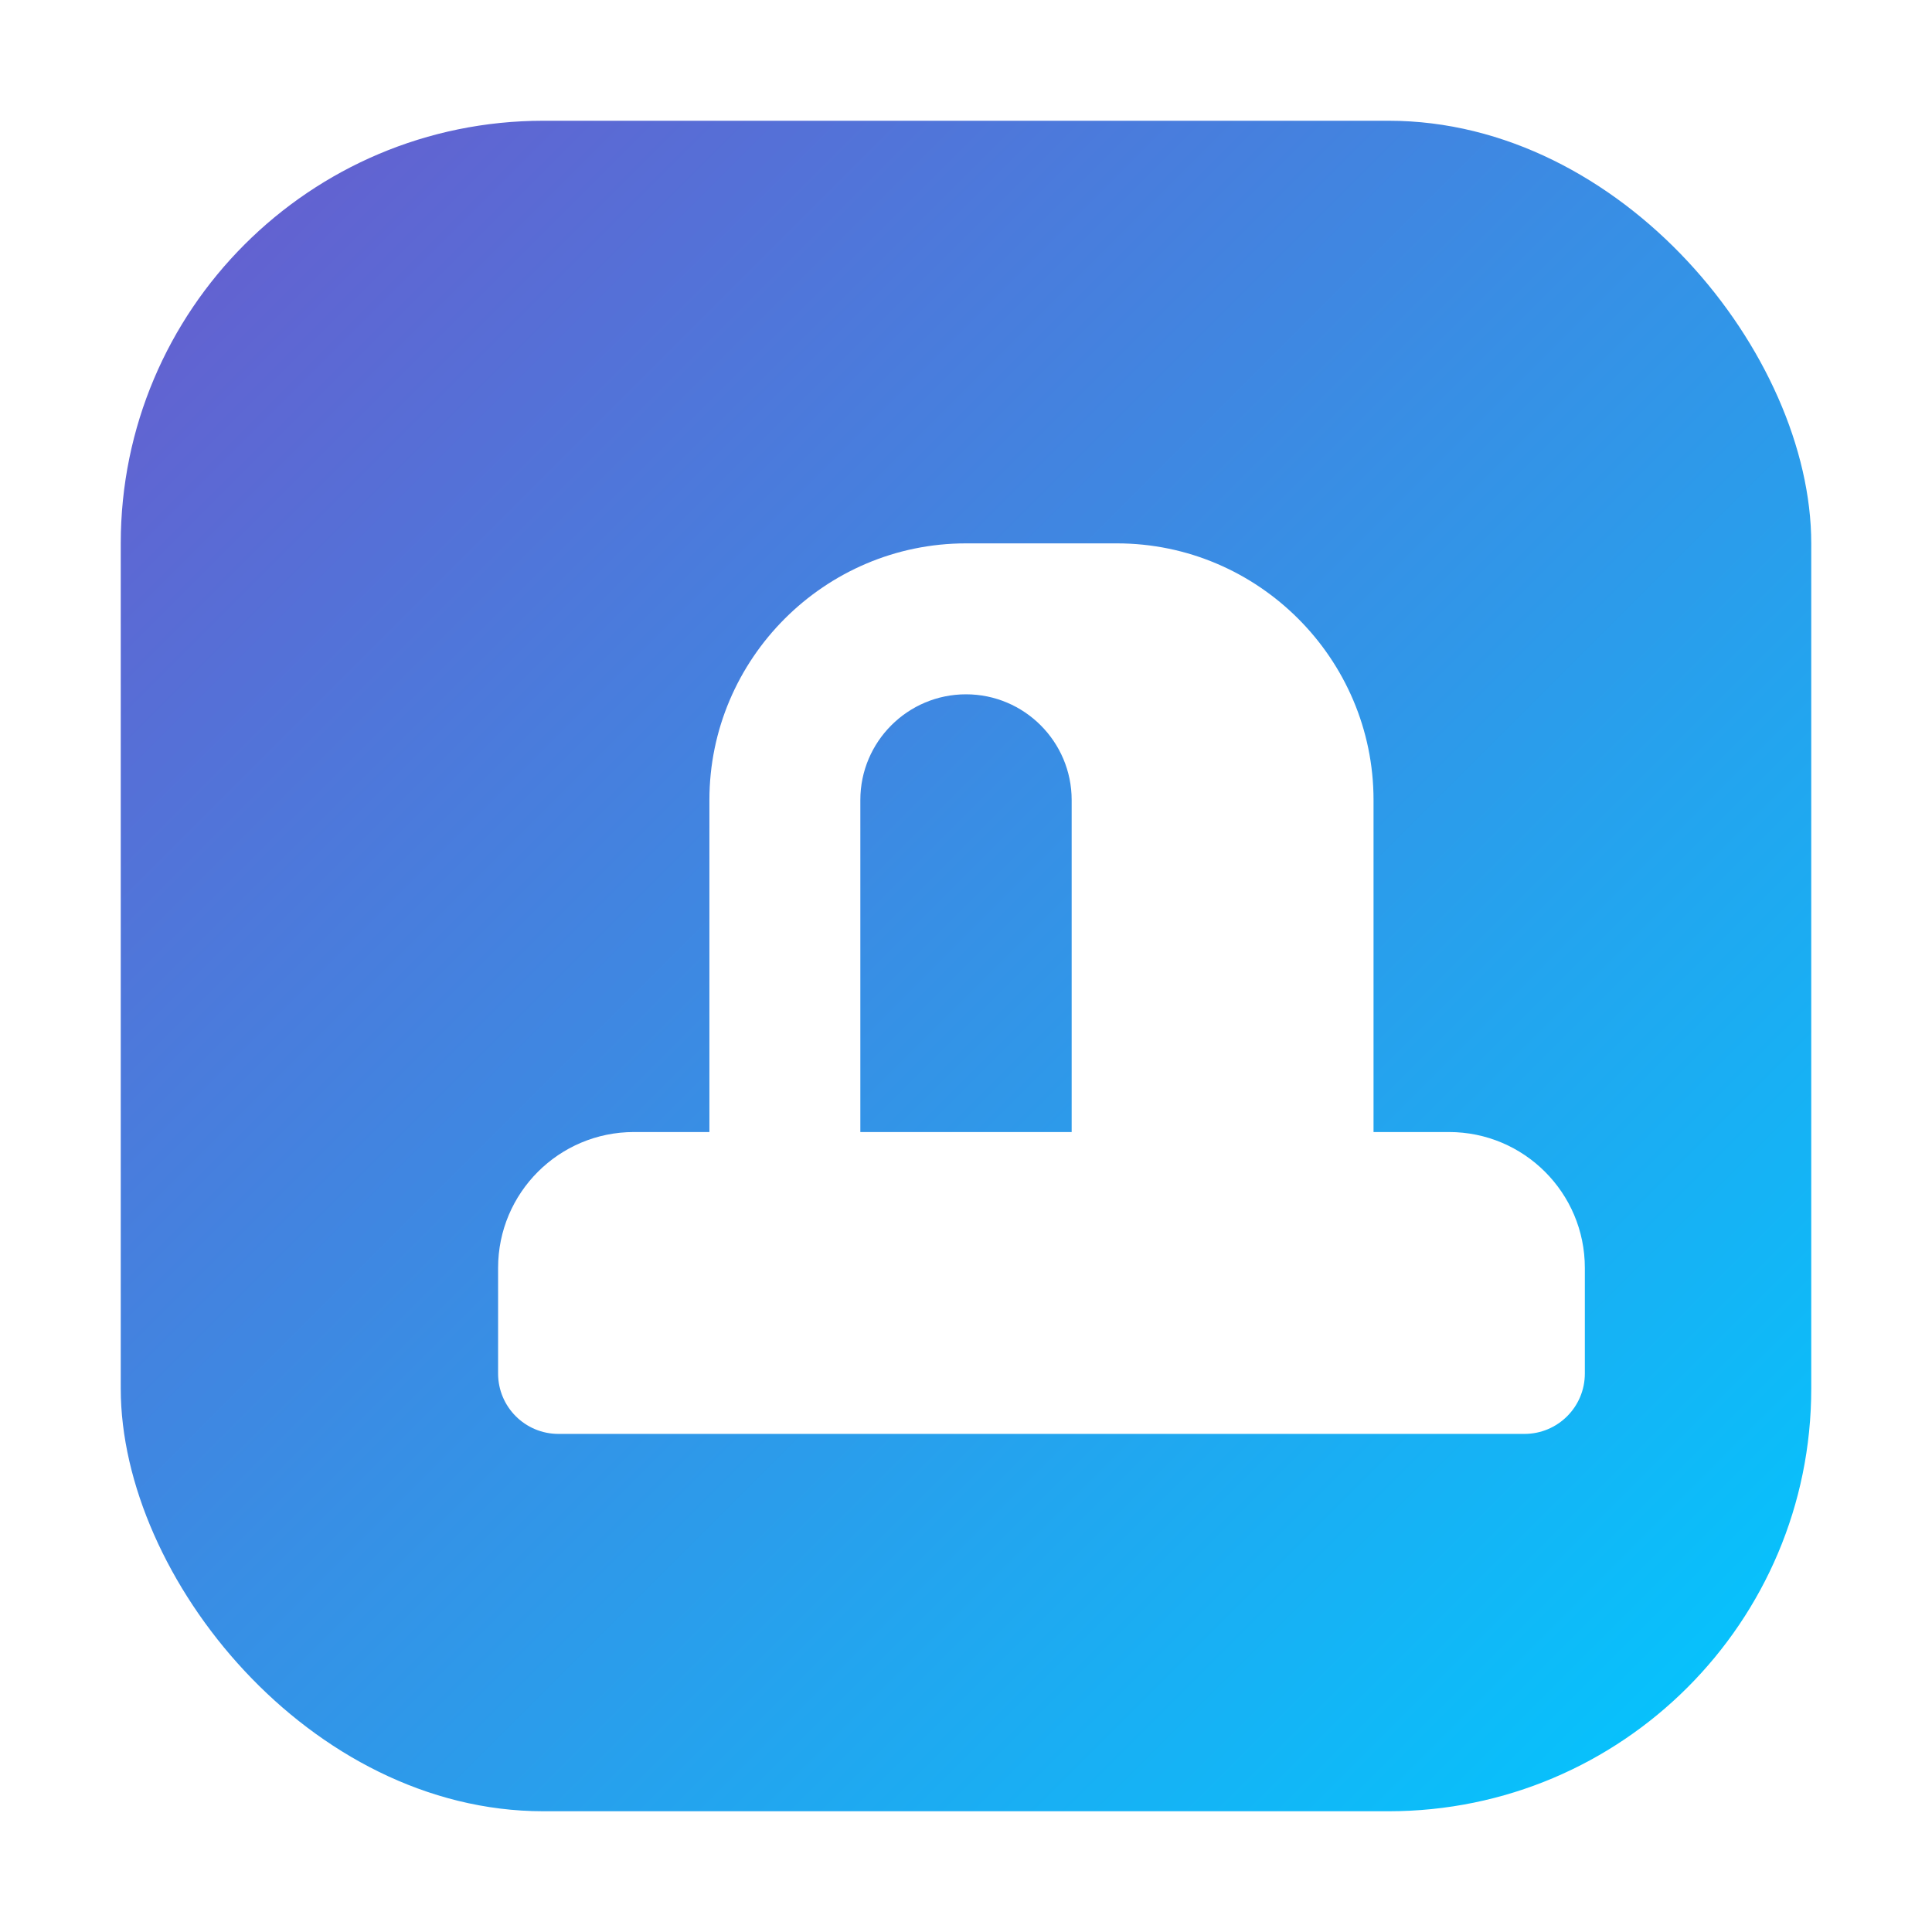 <svg xmlns="http://www.w3.org/2000/svg" viewBox="0 0 512 512">
  <defs>
    <linearGradient id="bg" x1="0" y1="0" x2="1" y2="1">
      <stop offset="0" stop-color="#6a5acd" />
      <stop offset="1" stop-color="#00c9ff" />
    </linearGradient>
    <filter id="shadow" x="-20%" y="-20%" width="140%" height="140%">
      <feDropShadow dx="0" dy="12" stdDeviation="20" flood-color="#000" flood-opacity="0.35" />
    </filter>
  </defs>
  <rect x="32" y="32" width="448" height="448" rx="112" fill="url(#bg)" filter="url(#shadow)" />
  <g fill="#fff">
    <path d="M256 144c-37.43 0-68 30.57-68 68v88h-20c-19.88 0-36 16.12-36 36v28c0 8.84 7.16 16 16 16h256c8.84 0 16-7.16 16-16v-28c0-19.88-16.12-36-36-36h-20v-88c0-37.43-30.57-68-68-68zm0 40c15.44 0 28 12.56 28 28v88h-56v-88c0-15.44 12.56-28 28-28z" />
  </g>
</svg>

